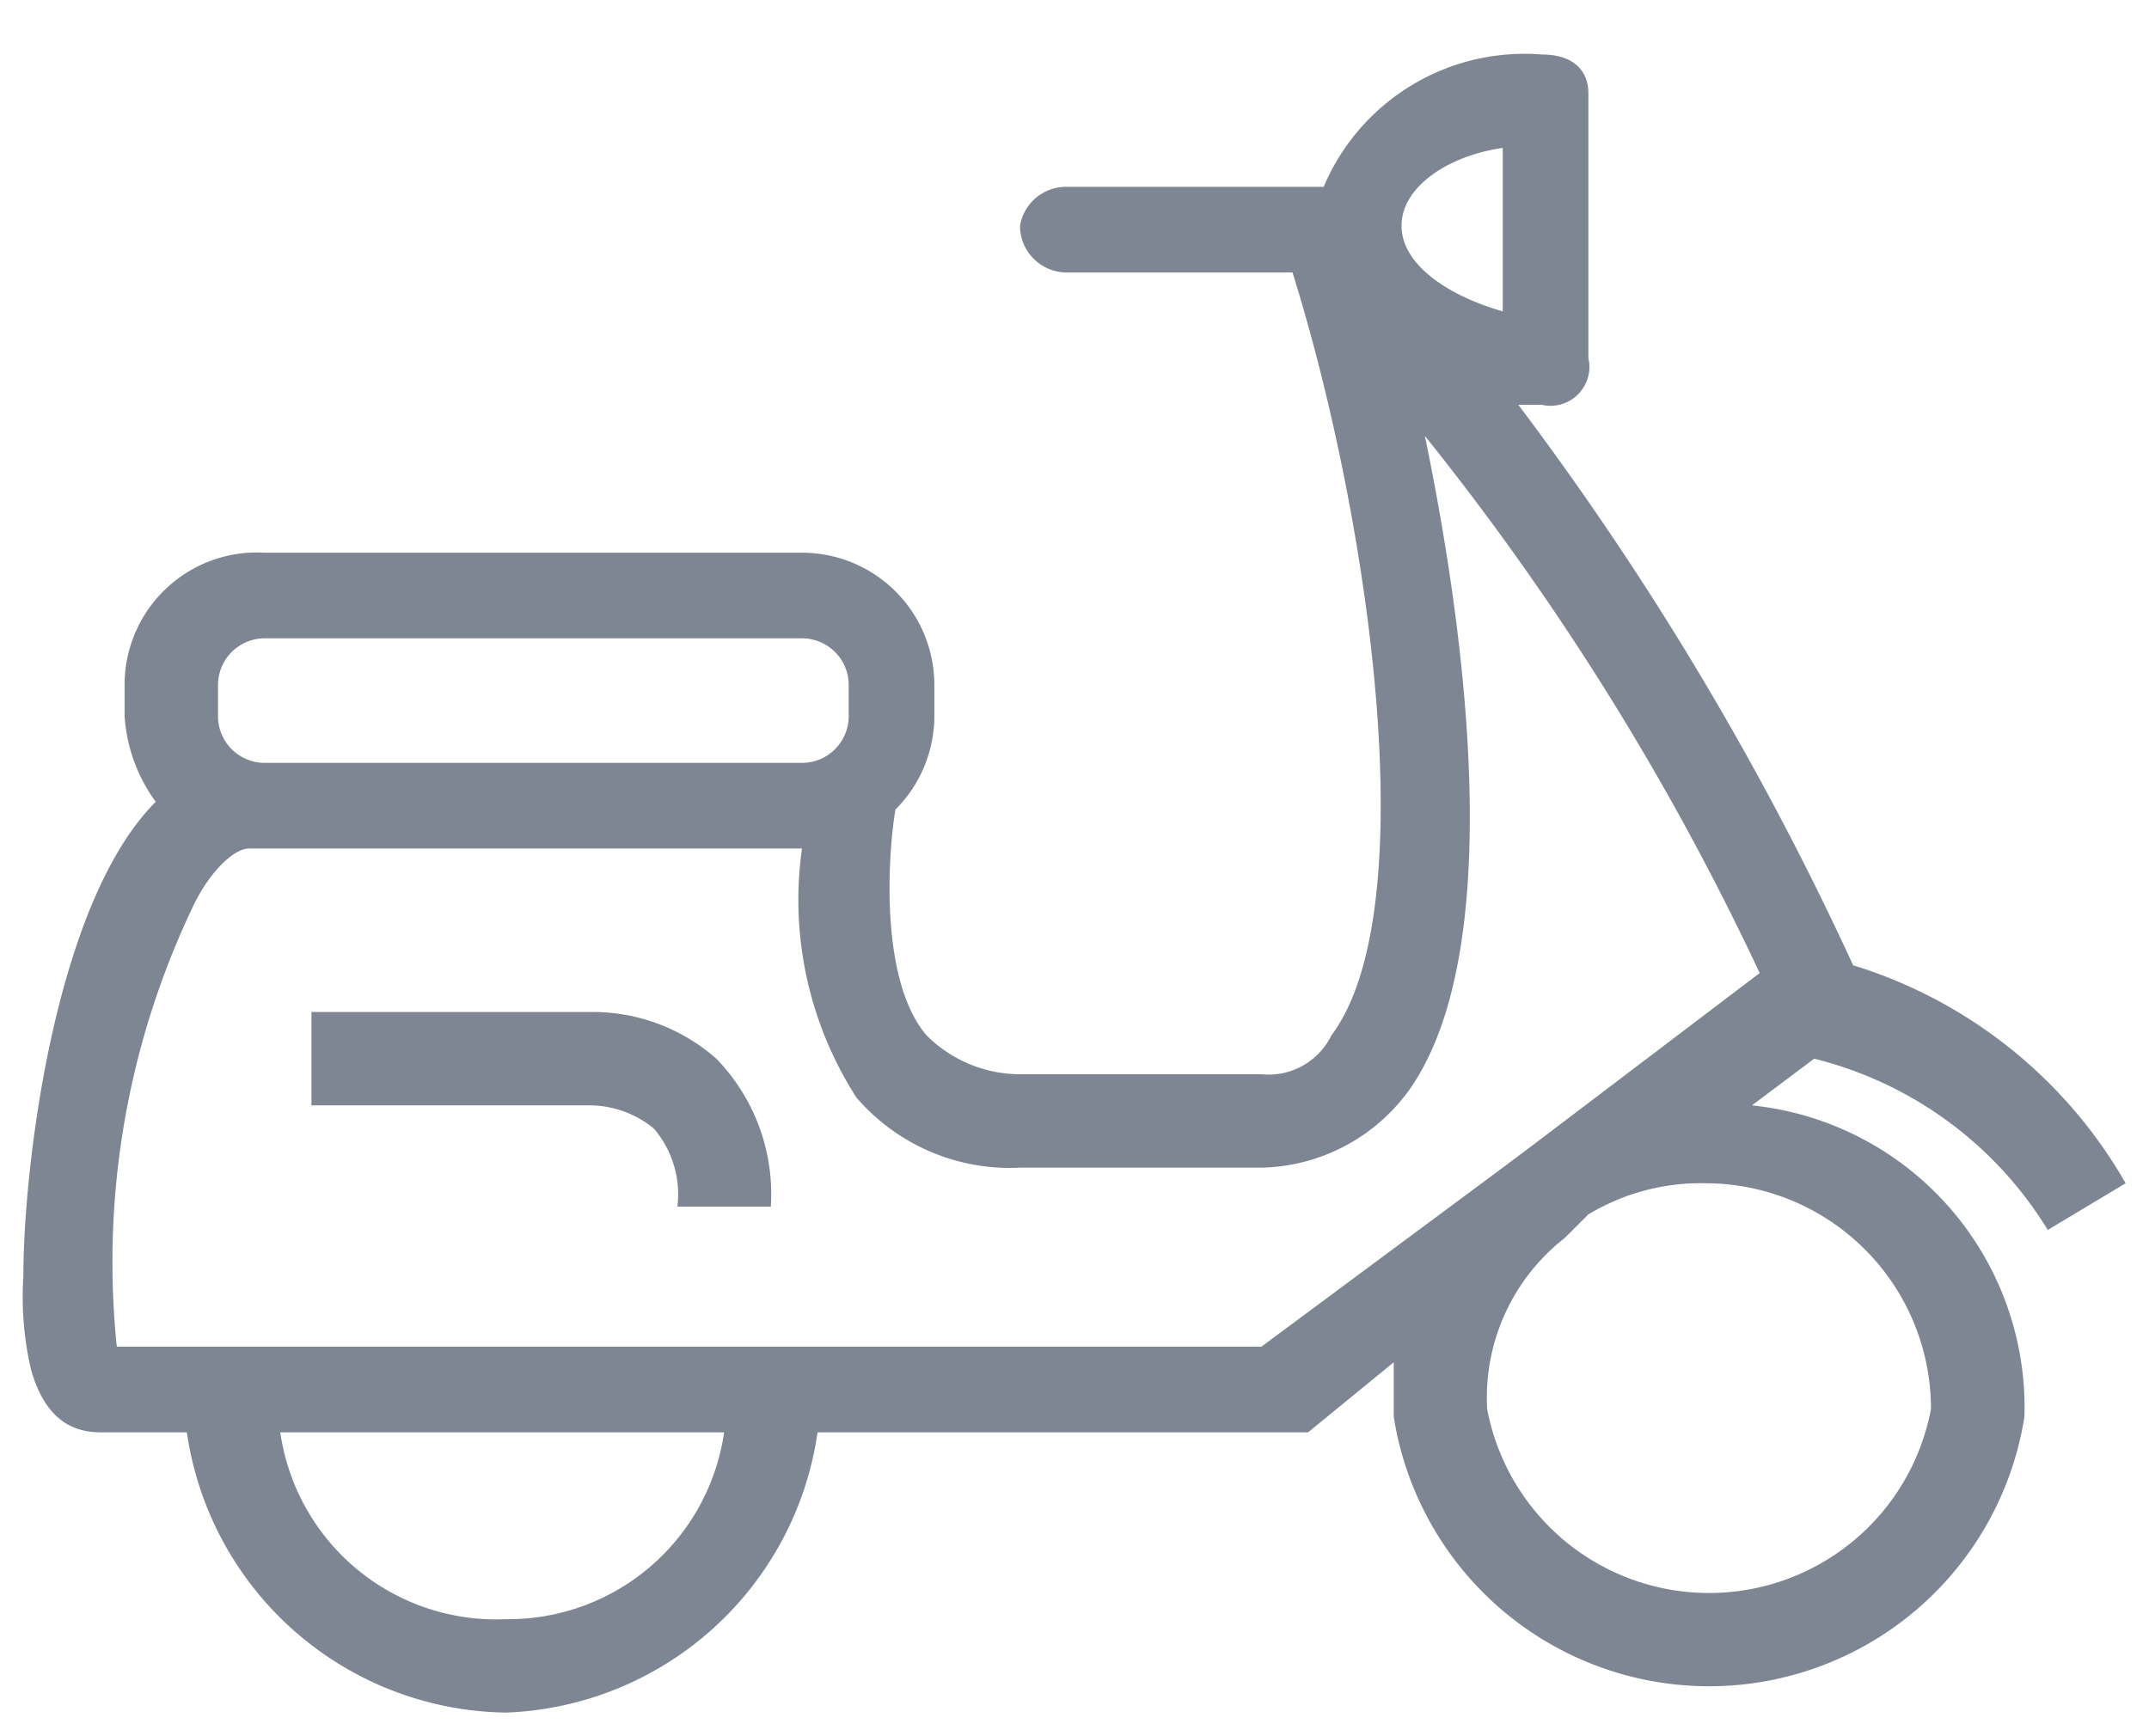 <svg xmlns="http://www.w3.org/2000/svg" viewBox="0 0 27.6 22.3"><defs><style>.cls-1{fill:#7e8593;}</style></defs><title>icono_consulta</title><g id="ELEMENTS"><path class="cls-1" d="M26.3,15.8l1-.6a6.1,6.1,0,0,0-3.5-2.8,39.1,39.1,0,0,0-4.3-7.2h.3a.5.5,0,0,0,.6-.6V1.2c0-.3-.2-.5-.6-.5A2.8,2.8,0,0,0,17,2.4H13.7a.6.6,0,0,0-.6.5.6.6,0,0,0,.6.6h2.9c1,3.2,1.7,8.2.5,9.8a.9.9,0,0,1-.9.5H13.1a1.7,1.7,0,0,1-1.2-.5c-.6-.7-.5-2.3-.4-2.9h0A1.7,1.7,0,0,0,12,9.2V8.8a1.7,1.7,0,0,0-1.7-1.7H3.4A1.7,1.7,0,0,0,1.6,8.8v.4A2.1,2.1,0,0,0,2,10.3C.7,11.6.3,15,.3,16.4a4.1,4.1,0,0,0,.1,1.2c.2.7.6.8.9.8H2.4A4.2,4.2,0,0,0,6.5,22a4.2,4.2,0,0,0,4-3.6h6.3l1.1-.9v.7a4.1,4.1,0,0,0,8.1,0,3.9,3.9,0,0,0-3.5-4l.8-.6A4.9,4.9,0,0,1,26.3,15.8Zm-7-13.9V4c-.7-.2-1.3-.6-1.3-1.1S18.6,2,19.3,1.9ZM2.8,8.8a.6.6,0,0,1,.6-.6h6.9a.6.6,0,0,1,.6.6v.4a.6.6,0,0,1-.6.6H3.4a.6.6,0,0,1-.6-.6Zm3.7,12a2.8,2.8,0,0,1-2.9-2.4H9.3A2.8,2.8,0,0,1,6.5,20.8Zm18.3-2.7a2.9,2.9,0,0,1-5.7,0,2.6,2.6,0,0,1,1-2.2l.3-.3a2.8,2.8,0,0,1,1.5-.4A2.9,2.9,0,0,1,24.8,18.1Zm-5.1-3.4-.4.3-3.1,2.3H1.5a10.6,10.6,0,0,1,1-5.7c.2-.4.5-.7.7-.7h7.1a4.7,4.7,0,0,0,.7,3.2,2.6,2.6,0,0,0,2.1.9h3.1a2.4,2.4,0,0,0,1.9-1c1.2-1.7.8-5.5.2-8.4a34.2,34.2,0,0,1,4.3,6.9Z"/><path class="cls-1" d="M7.6,13H4v1.2H7.6a1.3,1.3,0,0,1,.8.3,1.3,1.3,0,0,1,.3,1H9.9a2.5,2.5,0,0,0-.7-1.9A2.4,2.4,0,0,0,7.6,13Z"/></g></svg>